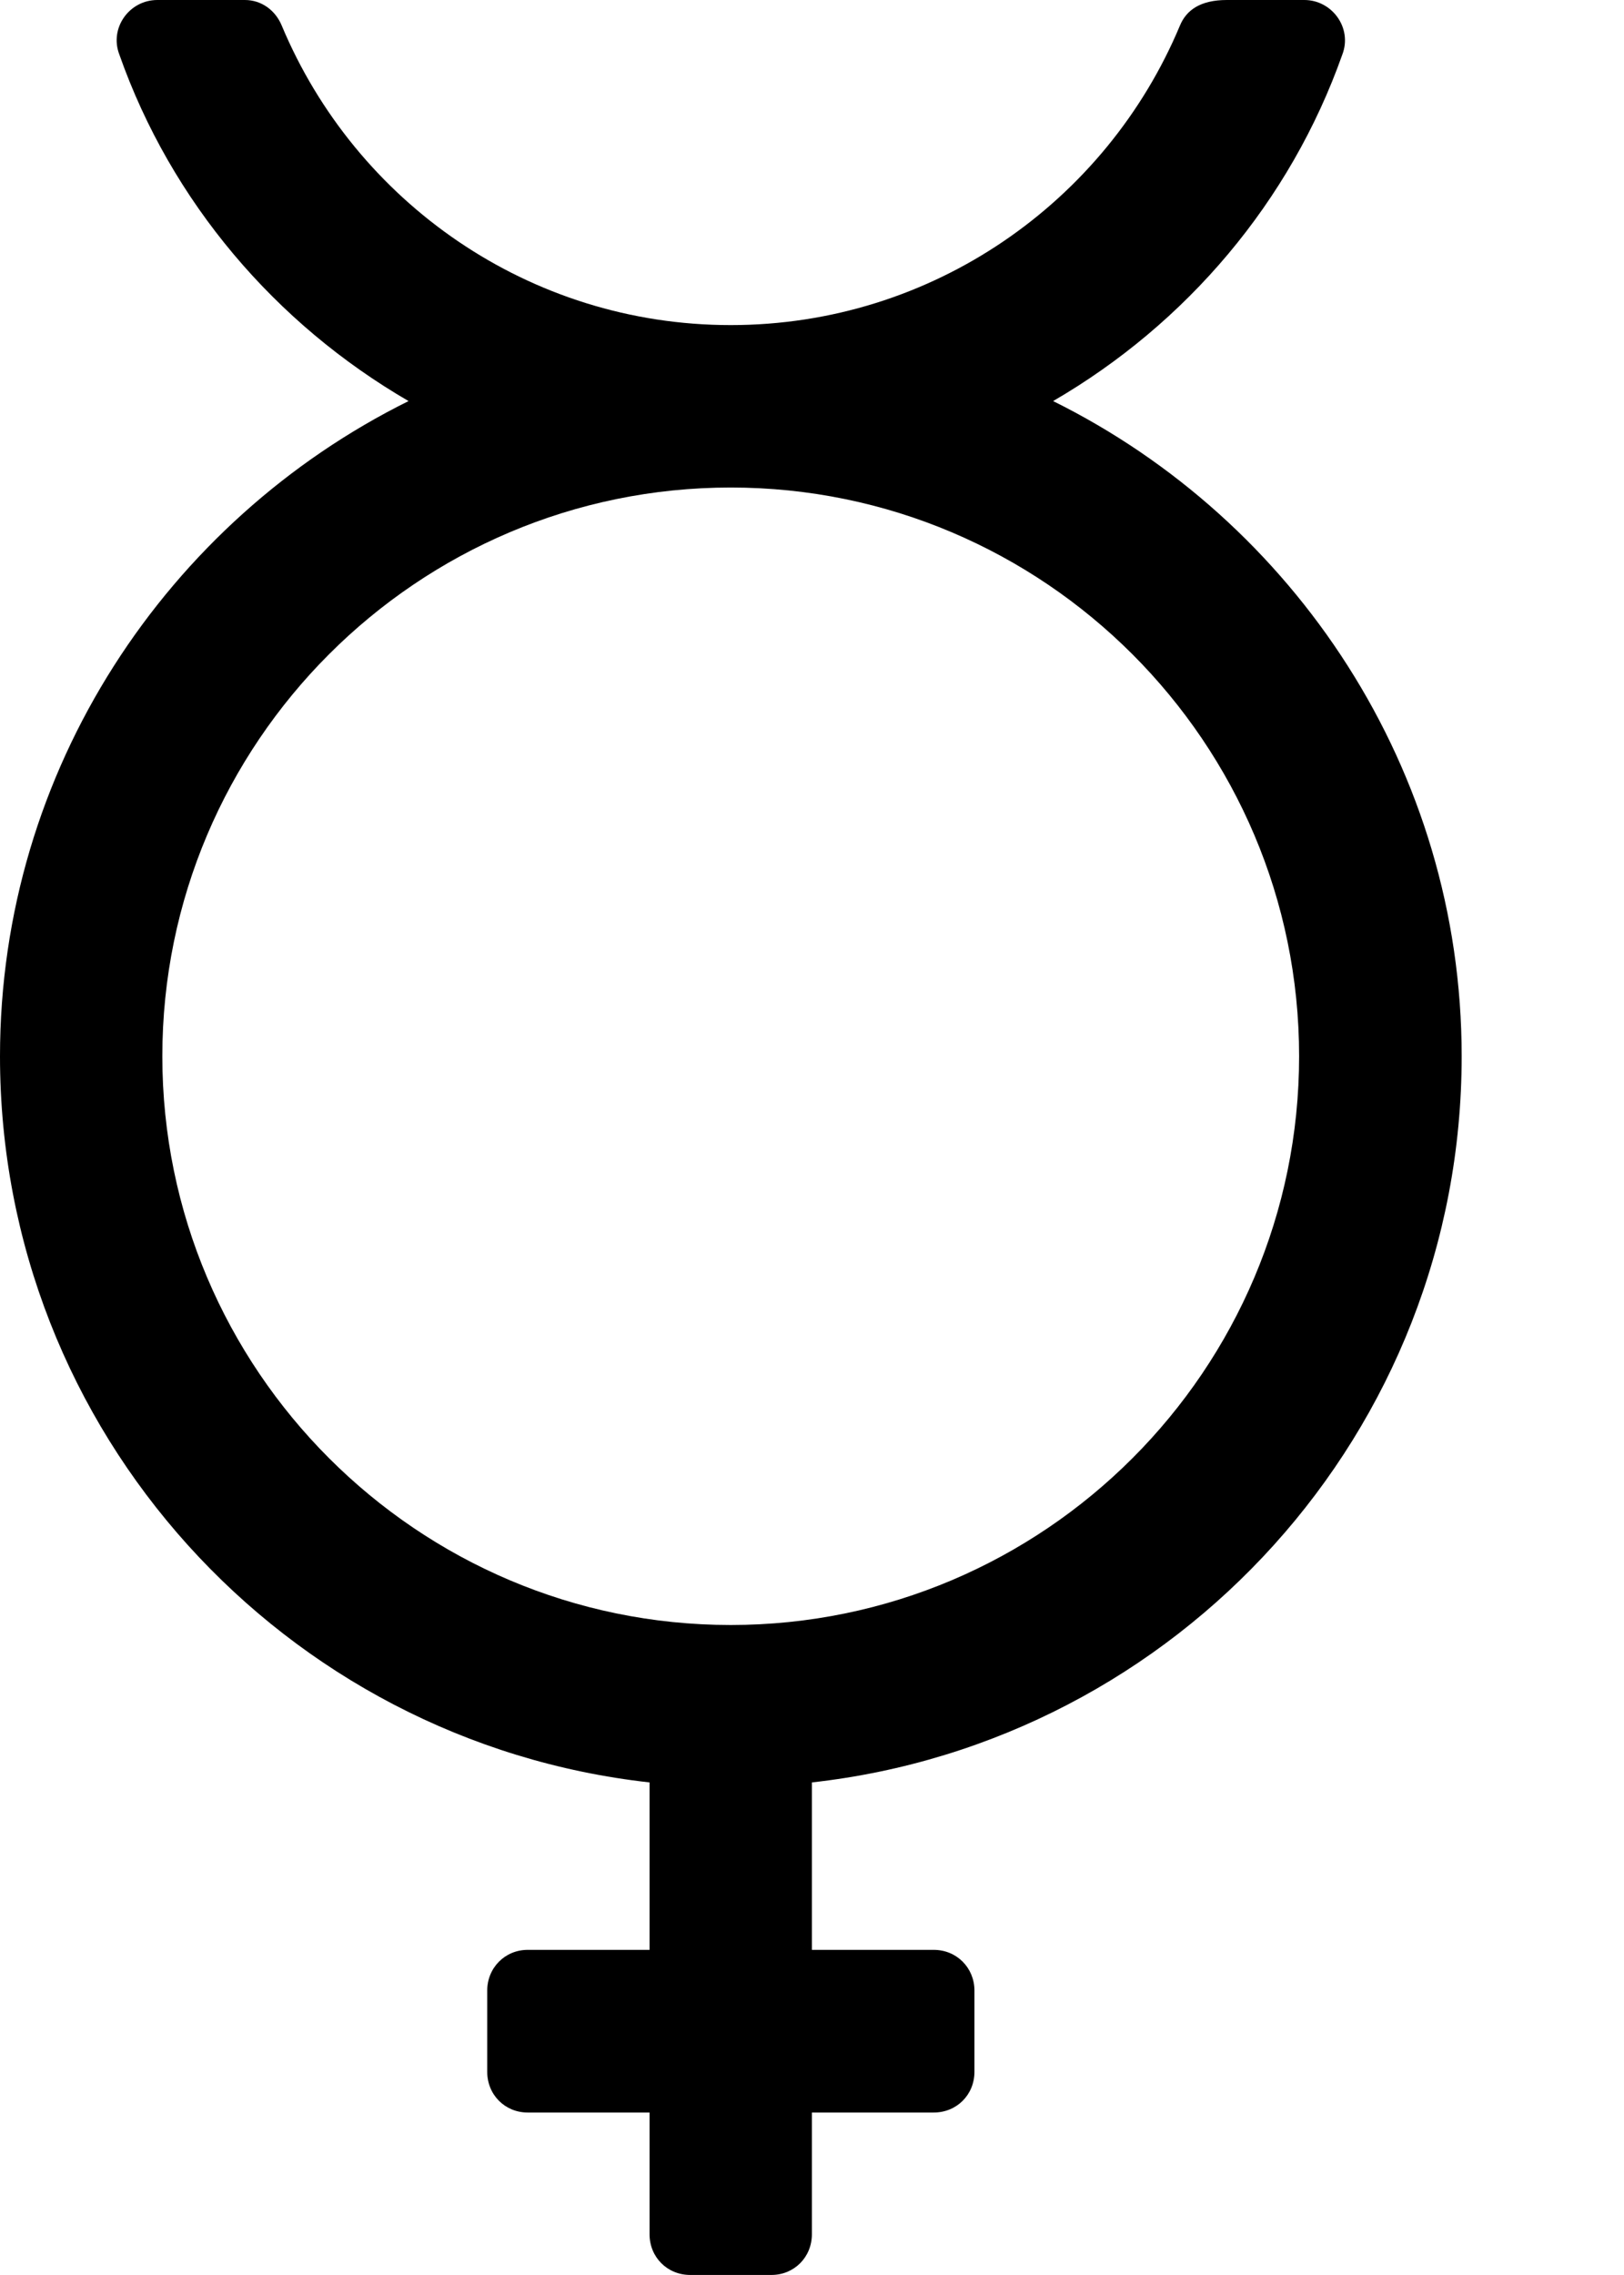 <svg height="1000" width="714.3" xmlns="http://www.w3.org/2000/svg"><path d="m463.2 176.3c106 52.5 179.7 161.9 179.7 288 0 165.2-125 301.3-285.8 319.2v73.6h53.6c10.1 0 17.9 7.9 17.9 17.9v35.7c0 10.1-7.8 17.9-17.9 17.9h-53.6v53.5c0 10.1-7.8 17.9-17.8 17.9h-35.7c-10.1 0-17.9-7.8-17.9-17.9v-53.5h-53.6c-10 0-17.8-7.8-17.8-17.9v-35.7c0-10 7.8-17.9 17.8-17.9h53.6v-73.6c-160.7-17.9-285.7-154-285.7-319.2 0-126.1 73.7-235.5 179.7-288-58.6-34-104.4-87.6-127.2-152.3-4.5-11.7 4.4-24 16.7-24h38.5c7.3 0 13.4 4.5 16.2 11.2 32.4 77.5 108.8 131.7 197.5 131.7s165.2-54.2 197.6-131.7c2.8-6.7 8.9-11.2 20.6-11.2h34.1c12.2 0 21.2 12.3 16.7 24-22.9 64.7-68.6 118.3-127.2 152.3z m-141.8 538c137.9 0 250-112.2 250-250s-112.1-250-250-250-250 112.2-250 250 112.2 250 250 250z" /></svg>